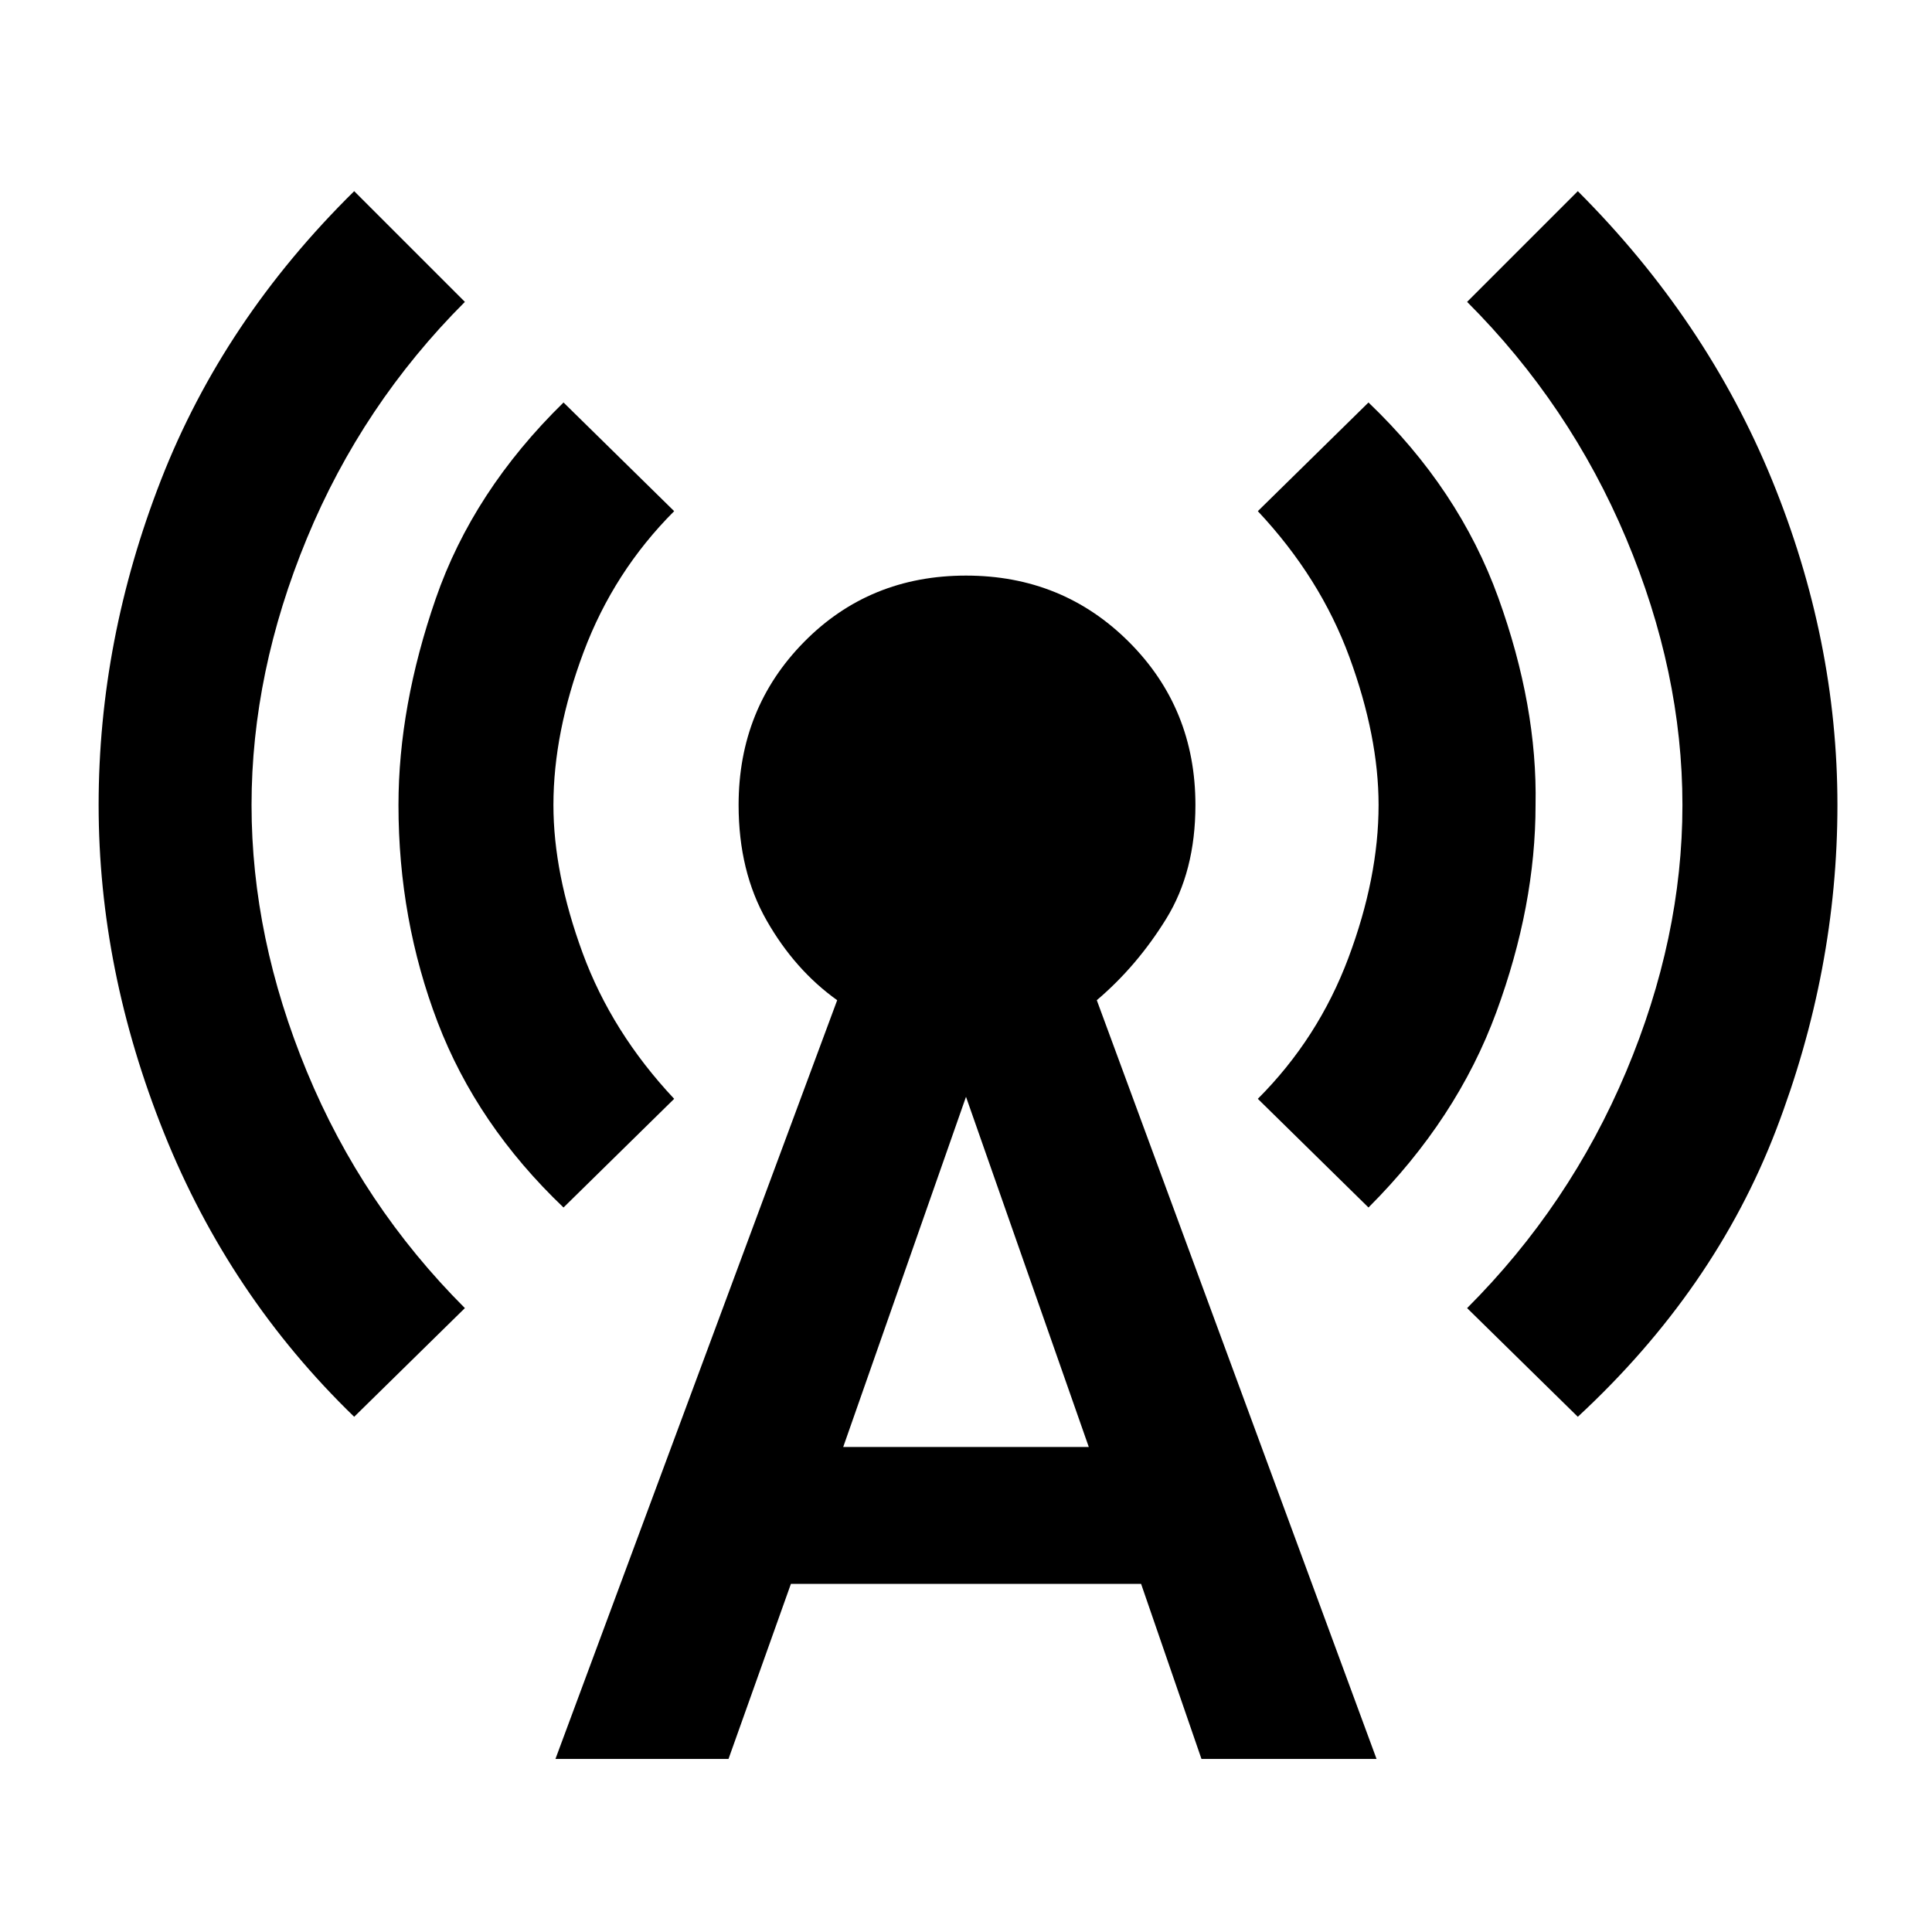 <svg xmlns="http://www.w3.org/2000/svg" height="40" width="40"><path d="M7.333 29.333q-2.583-2.5-3.937-5.875-1.354-3.375-1.354-6.791 0-3.417 1.291-6.729 1.292-3.313 4-5.98L9.625 6.25Q7.5 8.375 6.354 11.146t-1.146 5.521q0 2.75 1.146 5.521 1.146 2.77 3.271 4.895ZM11.667 25q-1.792-1.708-2.605-3.833-.812-2.125-.812-4.5 0-2.042.771-4.271t2.646-4.063l2.291 2.25q-1.25 1.25-1.875 2.917-.625 1.667-.625 3.167 0 1.416.604 3.062.605 1.646 1.896 3.021ZM11.5 36.417l5.833-15.709q-.875-.625-1.458-1.646-.583-1.02-.583-2.395 0-2 1.354-3.375T20 11.917q2 0 3.375 1.375t1.375 3.375q0 1.375-.604 2.354-.604.979-1.438 1.687L28.5 36.417h-3.625l-1.25-3.625h-7.25l-1.292 3.625Zm5.958-6.459h5.084L20 22.708ZM28.333 25l-2.291-2.25q1.25-1.25 1.875-2.917.625-1.666.625-3.166 0-1.417-.604-3.063-.605-1.646-1.896-3.021l2.291-2.25q1.875 1.792 2.688 4.042.812 2.25.771 4.292 0 2.083-.813 4.291-.812 2.209-2.646 4.042Zm4.334 4.333-2.292-2.25q2.125-2.125 3.292-4.895 1.166-2.771 1.166-5.521t-1.166-5.521Q32.5 8.375 30.375 6.25l2.292-2.292q2.666 2.667 4.021 5.98 1.354 3.312 1.354 6.729 0 3.416-1.271 6.729-1.271 3.312-4.104 5.937Z"/></svg>